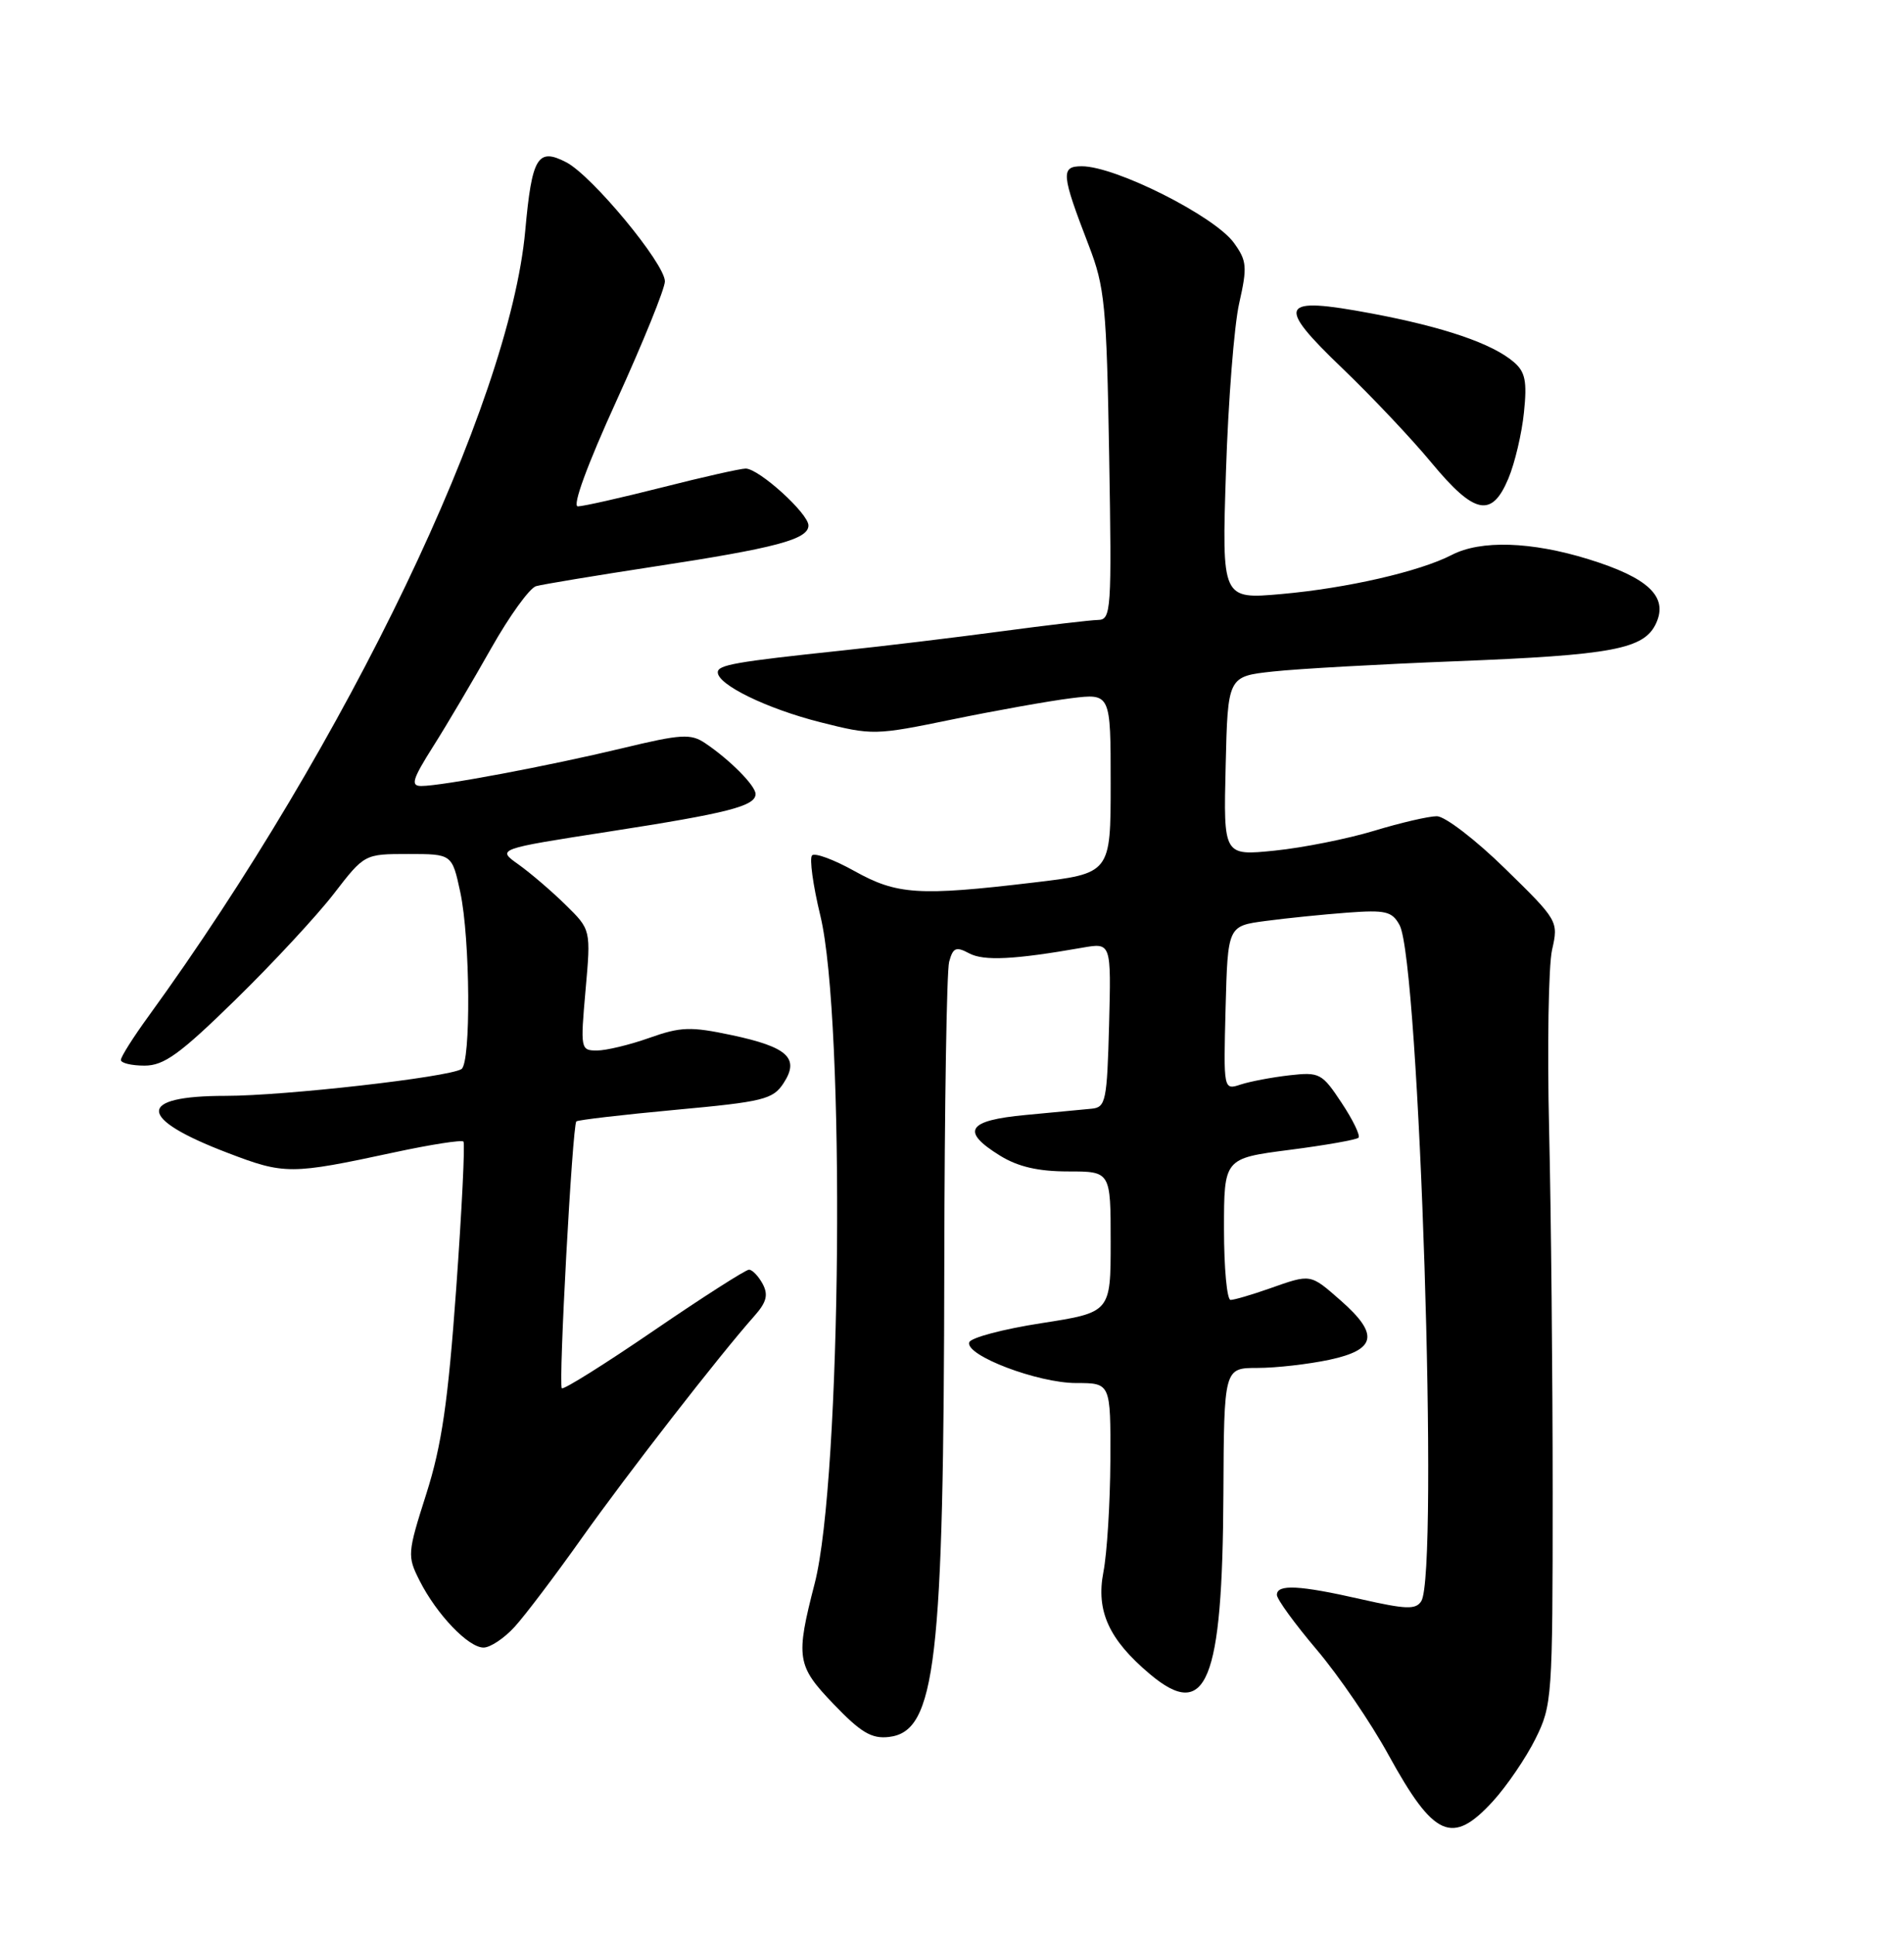 <?xml version="1.0" encoding="UTF-8" standalone="no"?>
<!DOCTYPE svg PUBLIC "-//W3C//DTD SVG 1.1//EN" "http://www.w3.org/Graphics/SVG/1.1/DTD/svg11.dtd" >
<svg xmlns="http://www.w3.org/2000/svg" xmlns:xlink="http://www.w3.org/1999/xlink" version="1.1" viewBox="0 0 252 256">
 <g >
 <path fill="currentColor"
d=" M 197.58 238.35 C 199.42 236.34 201.95 232.62 203.21 230.10 C 205.43 225.64 205.50 224.67 205.50 197.50 C 205.50 182.10 205.29 160.50 205.03 149.50 C 204.77 138.50 204.95 127.78 205.42 125.68 C 206.28 121.89 206.22 121.79 199.20 114.93 C 195.31 111.12 191.24 108.00 190.17 108.00 C 189.09 108.00 185.35 108.87 181.86 109.93 C 178.36 110.99 172.45 112.17 168.72 112.55 C 161.93 113.24 161.93 113.24 162.22 101.37 C 162.50 89.50 162.50 89.50 168.50 88.85 C 171.80 88.49 182.60 87.89 192.50 87.50 C 213.47 86.68 217.63 85.90 219.20 82.45 C 220.80 78.94 218.15 76.44 210.23 73.99 C 202.66 71.65 195.98 71.44 192.16 73.42 C 187.90 75.62 178.29 77.83 169.61 78.60 C 161.71 79.30 161.71 79.30 162.26 62.40 C 162.56 53.11 163.34 43.08 164.01 40.13 C 165.10 35.30 165.03 34.51 163.31 32.13 C 160.74 28.59 147.66 22.00 143.18 22.00 C 140.36 22.00 140.45 23.01 144.11 32.50 C 146.22 37.97 146.46 40.42 146.80 60.25 C 147.15 80.81 147.07 82.00 145.33 82.03 C 144.33 82.05 138.55 82.73 132.50 83.54 C 126.45 84.35 117.00 85.49 111.50 86.07 C 97.31 87.57 95.00 87.98 95.00 88.96 C 95.00 90.61 101.50 93.77 108.56 95.56 C 115.48 97.31 115.81 97.30 126.06 95.19 C 131.80 94.01 138.86 92.75 141.75 92.39 C 147.00 91.74 147.00 91.74 147.00 103.65 C 147.00 115.57 147.00 115.57 136.75 116.78 C 121.60 118.58 118.71 118.39 113.08 115.25 C 110.37 113.74 107.86 112.81 107.48 113.18 C 107.11 113.55 107.60 117.15 108.58 121.18 C 111.89 134.90 111.38 195.73 107.83 209.50 C 105.29 219.36 105.44 220.39 110.31 225.46 C 113.93 229.24 115.35 230.09 117.64 229.83 C 123.86 229.11 124.91 220.16 124.98 167.00 C 125.01 146.38 125.30 128.50 125.62 127.27 C 126.13 125.38 126.53 125.21 128.27 126.14 C 130.21 127.18 134.23 126.98 143.29 125.39 C 147.07 124.73 147.07 124.73 146.79 135.61 C 146.52 145.66 146.35 146.52 144.50 146.70 C 143.40 146.80 139.46 147.18 135.75 147.53 C 128.00 148.25 127.11 149.67 132.37 152.92 C 134.74 154.38 137.41 155.00 141.37 155.00 C 147.00 155.00 147.00 155.00 147.00 164.33 C 147.00 173.65 147.00 173.65 137.82 175.08 C 132.77 175.86 128.48 177.00 128.28 177.61 C 127.73 179.34 137.35 183.00 142.44 183.00 C 147.00 183.00 147.00 183.00 146.96 193.25 C 146.93 198.89 146.52 205.53 146.04 208.00 C 145.04 213.16 146.76 216.94 152.19 221.51 C 159.68 227.81 161.80 222.62 161.92 197.75 C 162.00 181.00 162.00 181.00 166.45 181.00 C 168.90 181.00 173.17 180.51 175.95 179.92 C 182.16 178.59 182.55 176.57 177.47 172.10 C 173.37 168.51 173.56 168.54 168.00 170.50 C 165.66 171.32 163.36 172.00 162.87 172.00 C 162.39 172.00 162.00 167.78 162.00 162.63 C 162.00 153.27 162.00 153.27 170.65 152.15 C 175.41 151.54 179.52 150.81 179.80 150.54 C 180.07 150.26 179.07 148.19 177.57 145.93 C 174.98 142.01 174.65 141.83 170.67 142.28 C 168.38 142.54 165.47 143.09 164.21 143.50 C 161.93 144.25 161.93 144.25 162.21 133.39 C 162.50 122.52 162.50 122.52 167.50 121.86 C 170.25 121.49 175.11 121.00 178.30 120.76 C 183.40 120.38 184.24 120.58 185.24 122.41 C 187.86 127.25 190.46 208.15 188.11 211.86 C 187.39 213.00 186.10 212.95 180.18 211.61 C 171.97 209.74 169.00 209.59 169.00 211.03 C 169.00 211.60 171.37 214.86 174.27 218.28 C 177.17 221.70 181.45 227.96 183.77 232.20 C 189.78 243.14 192.20 244.22 197.58 238.35 Z  M 68.12 215.25 C 69.50 213.74 73.50 208.45 77.01 203.50 C 83.06 194.98 95.24 179.30 99.84 174.13 C 101.46 172.30 101.71 171.33 100.94 169.88 C 100.38 168.85 99.57 168.00 99.13 168.00 C 98.70 168.00 93.03 171.62 86.55 176.05 C 80.07 180.48 74.58 183.92 74.36 183.69 C 73.89 183.22 75.76 148.91 76.28 148.38 C 76.48 148.19 82.38 147.50 89.40 146.85 C 101.03 145.78 102.30 145.47 103.70 143.33 C 105.87 140.02 104.27 138.54 96.82 136.96 C 91.40 135.81 90.08 135.86 85.94 137.33 C 83.35 138.25 80.23 139.00 79.01 139.00 C 76.84 139.00 76.81 138.81 77.50 131.00 C 78.21 123.01 78.21 123.01 74.85 119.72 C 73.01 117.91 70.20 115.51 68.62 114.38 C 65.74 112.34 65.74 112.34 80.62 110.03 C 96.37 107.59 100.00 106.66 100.00 105.06 C 100.00 103.96 96.61 100.54 93.34 98.34 C 91.42 97.05 90.18 97.12 82.34 99.01 C 72.63 101.34 58.49 104.00 55.76 104.00 C 54.31 104.00 54.57 103.13 57.34 98.75 C 59.17 95.86 62.62 90.01 65.02 85.76 C 67.43 81.50 70.09 77.81 70.95 77.56 C 71.80 77.32 78.80 76.16 86.50 74.98 C 102.65 72.52 107.00 71.37 107.00 69.53 C 107.00 67.94 100.44 62.00 98.69 62.00 C 98.01 62.00 93.02 63.12 87.60 64.50 C 82.18 65.87 77.18 67.00 76.48 67.00 C 75.71 67.00 77.70 61.56 81.61 52.99 C 85.12 45.28 88.00 38.19 88.00 37.23 C 88.00 34.88 78.35 23.23 74.94 21.47 C 71.16 19.51 70.40 20.78 69.52 30.50 C 67.45 53.45 45.98 98.19 19.63 134.50 C 17.63 137.25 16.00 139.83 16.00 140.25 C 16.00 140.66 17.41 141.00 19.13 141.00 C 21.71 141.00 23.81 139.48 31.20 132.25 C 36.12 127.44 41.96 121.14 44.19 118.25 C 48.24 113.00 48.24 113.00 54.04 113.00 C 59.83 113.00 59.83 113.00 60.92 118.05 C 62.24 124.23 62.35 140.67 61.07 141.46 C 59.32 142.54 37.64 145.00 29.87 145.00 C 18.02 145.00 18.11 147.96 30.12 152.54 C 37.67 155.43 38.46 155.43 52.22 152.47 C 57.01 151.44 61.12 150.80 61.34 151.05 C 61.56 151.30 61.13 160.05 60.38 170.50 C 59.30 185.50 58.47 191.22 56.43 197.64 C 53.92 205.51 53.89 205.89 55.53 209.14 C 57.79 213.61 61.98 218.00 64.00 218.00 C 64.89 218.00 66.75 216.76 68.12 215.25 Z  M 199.64 63.31 C 200.49 61.29 201.42 57.35 201.70 54.56 C 202.13 50.45 201.87 49.20 200.36 47.91 C 197.50 45.45 191.09 43.27 181.50 41.47 C 169.32 39.19 168.78 40.22 177.67 48.74 C 181.55 52.46 186.87 58.09 189.48 61.25 C 195.15 68.09 197.45 68.56 199.64 63.31 Z "/>
</g>
</svg>